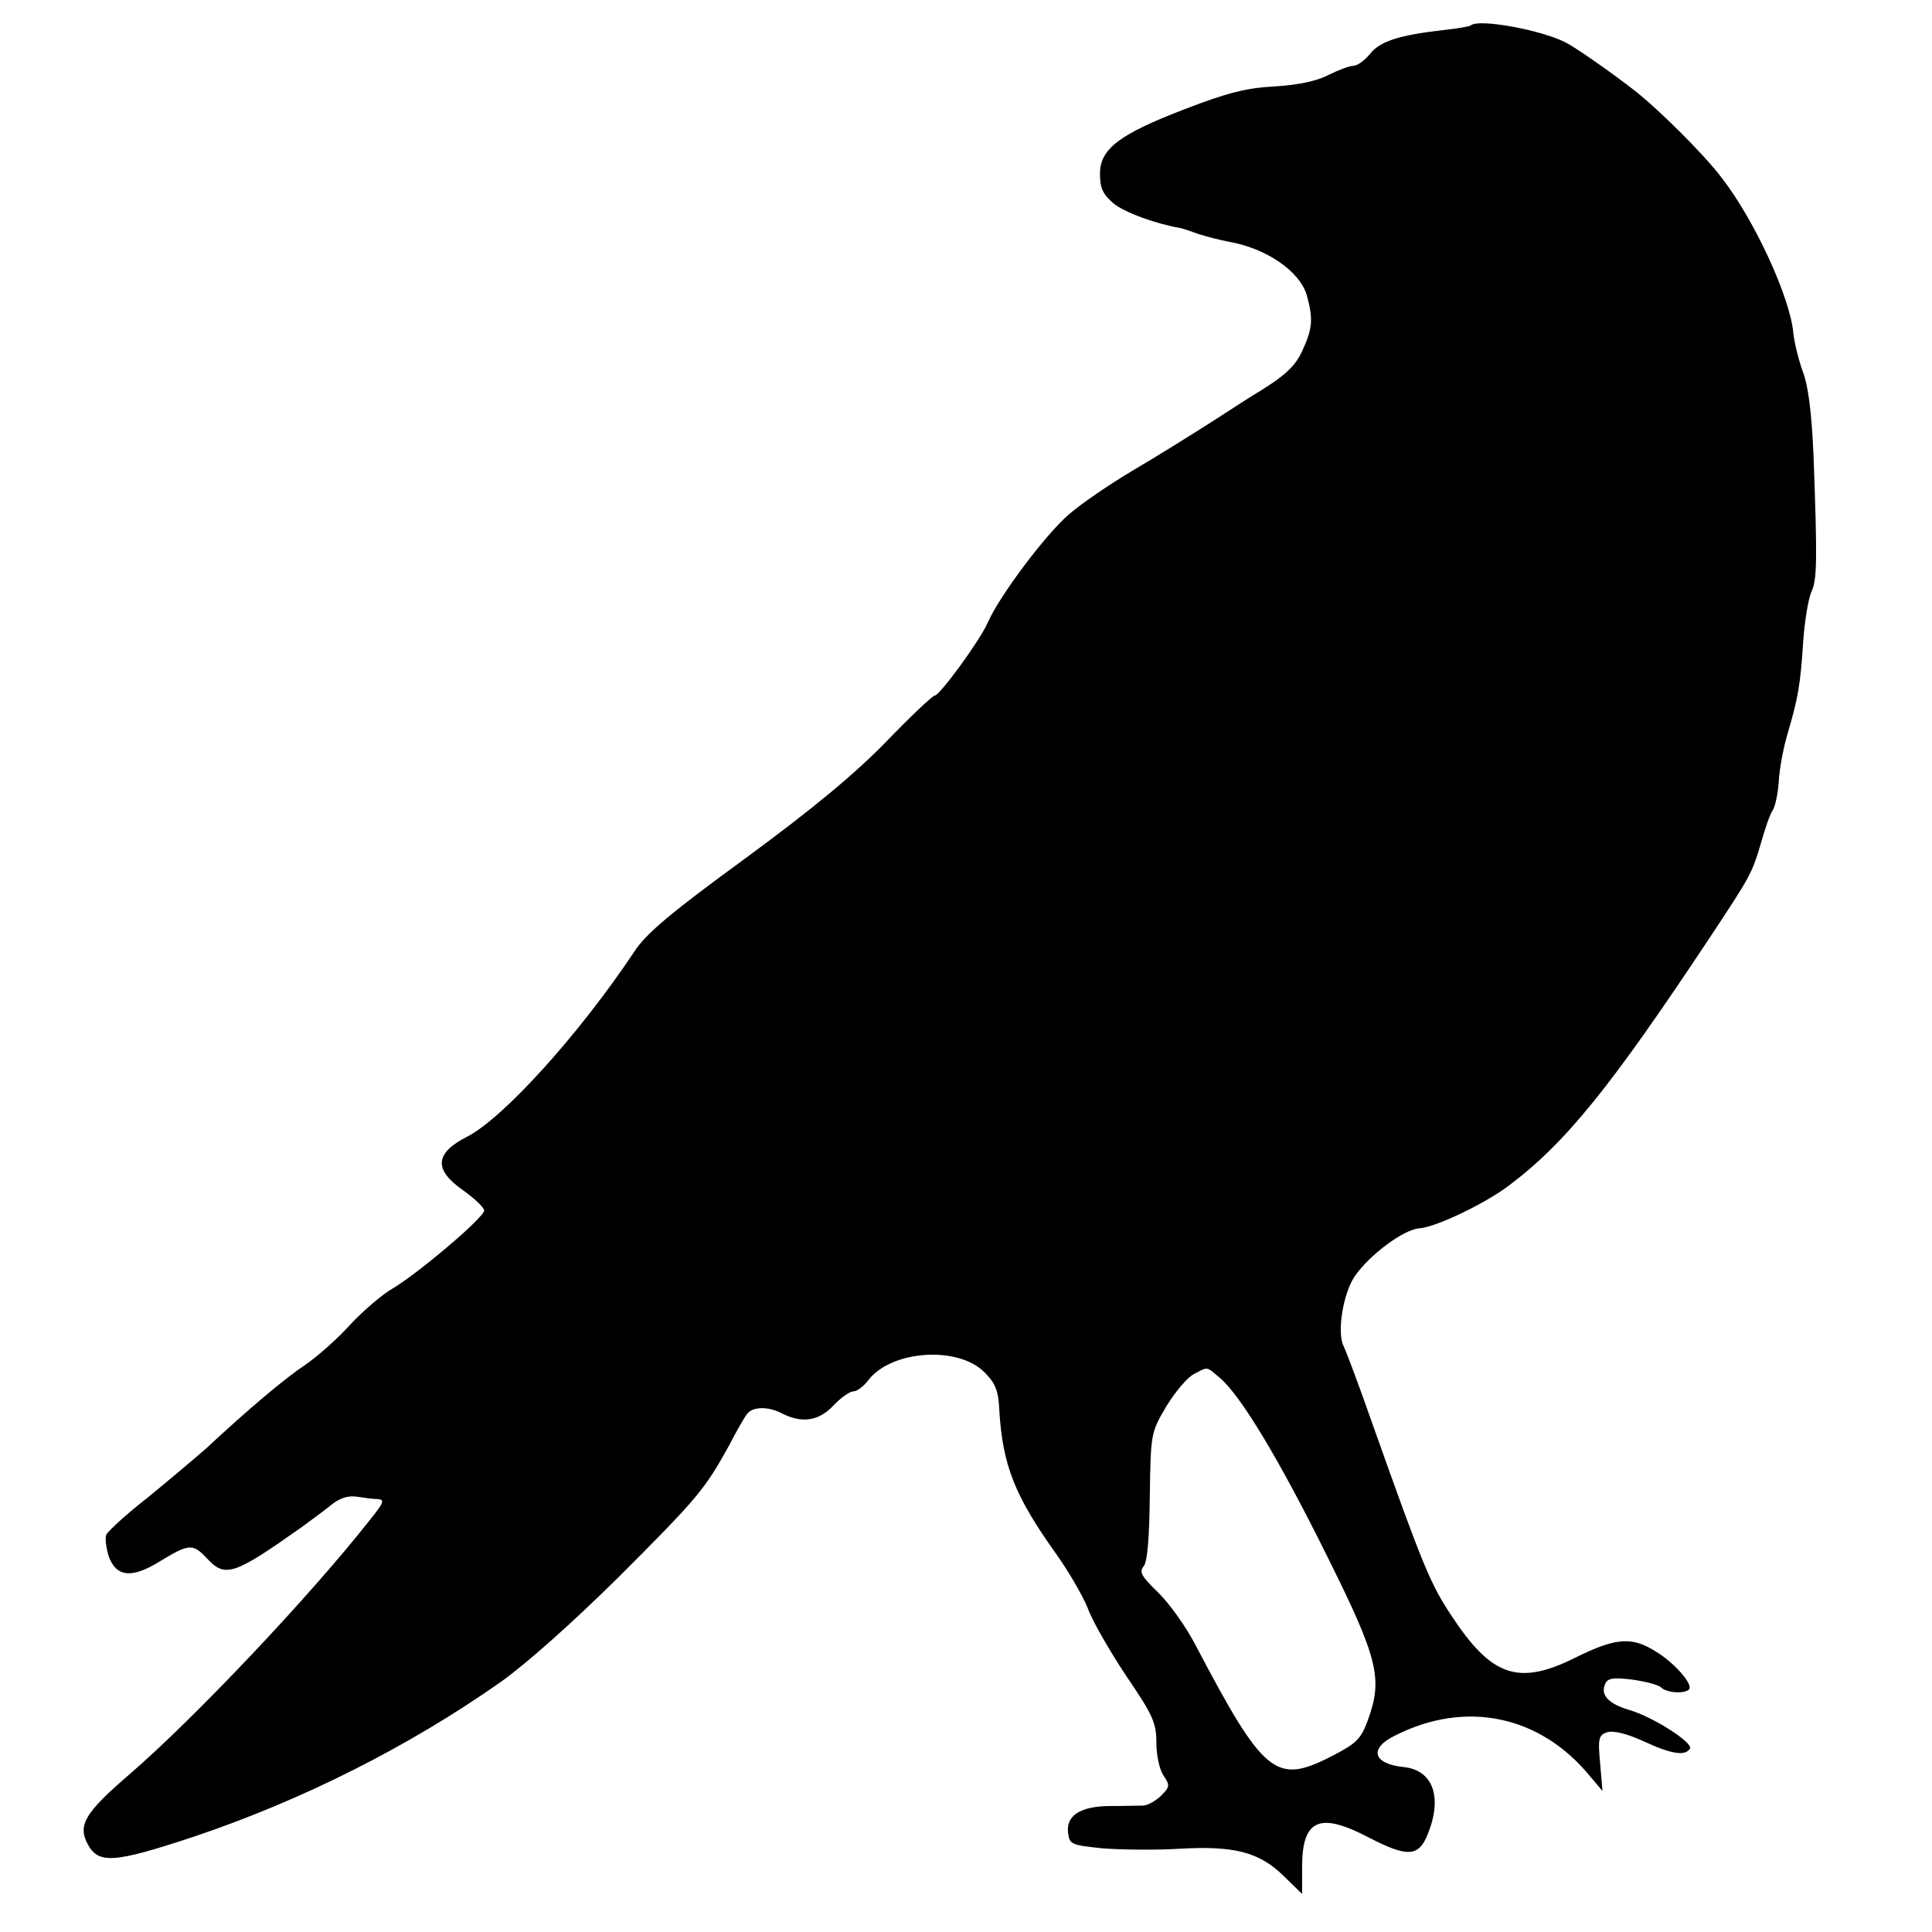 <?xml version="1.0" standalone="no"?>
<!DOCTYPE svg PUBLIC "-//W3C//DTD SVG 20010904//EN"
 "http://www.w3.org/TR/2001/REC-SVG-20010904/DTD/svg10.dtd">
<svg version="1.0" xmlns="http://www.w3.org/2000/svg"
 width="411pt" height="411pt" viewBox="0 0 411 411"
 preserveAspectRatio="xMidYMid meet">
<g transform="translate(0,411) scale(0.1,-0.1)"
fill="#000000" stroke="none">
<path d="M3129 4056 c-2 -2 -29 -7 -59 -10 -95 -11 -134 -24 -155 -50 -12 -15
-28 -26 -36 -26 -8 0 -32 -9 -54 -20 -25 -13 -66 -21 -115 -24 -59 -3 -101
-14 -189 -48 -141 -54 -181 -85 -181 -138 0 -30 6 -43 29 -63 24 -19 86 -42
141 -52 3 0 21 -6 40 -13 19 -6 47 -13 63 -16 81 -14 152 -63 167 -114 14 -51
12 -71 -9 -117 -16 -36 -40 -57 -112 -100 -9 -6 -50 -32 -90 -58 -41 -26 -113
-71 -161 -99 -47 -28 -109 -70 -136 -94 -50 -44 -146 -172 -171 -229 -16 -37
-102 -155 -113 -155 -4 0 -51 -44 -102 -97 -67 -69 -155 -142 -299 -248 -159
-116 -213 -161 -238 -200 -118 -177 -279 -354 -355 -393 -69 -35 -72 -70 -9
-114 25 -18 45 -37 45 -43 0 -15 -137 -131 -193 -165 -23 -13 -64 -48 -92 -78
-27 -30 -70 -68 -95 -85 -45 -30 -123 -96 -210 -177 -25 -22 -82 -70 -126
-106 -45 -35 -84 -71 -88 -79 -3 -8 0 -28 5 -45 16 -45 49 -49 110 -11 61 37
69 38 99 6 39 -42 57 -36 200 65 19 14 48 35 64 48 18 15 37 21 55 18 14 -2
34 -5 44 -5 16 -1 14 -7 -15 -43 -127 -162 -375 -424 -513 -543 -93 -80 -110
-107 -89 -147 23 -44 55 -42 227 15 229 77 456 191 651 328 54 38 155 128 252
224 169 169 183 186 235 280 17 33 35 64 39 68 13 15 44 15 72 1 44 -23 80
-17 111 16 16 17 35 30 42 30 8 0 23 11 33 25 50 63 190 72 246 16 24 -24 30
-39 32 -83 7 -115 33 -181 121 -304 27 -38 57 -90 67 -115 9 -26 46 -90 81
-143 58 -85 65 -101 65 -144 0 -27 7 -57 15 -69 14 -21 14 -24 -5 -43 -11 -11
-28 -20 -37 -21 -10 0 -41 -1 -70 -1 -64 0 -95 -20 -91 -56 3 -26 7 -27 73
-34 39 -3 112 -4 163 -1 118 7 171 -7 223 -58 l39 -38 0 57 c0 102 37 118 142
63 81 -42 105 -41 124 4 34 81 13 140 -51 146 -65 7 -73 40 -17 67 150 76 308
43 414 -86 l27 -32 -5 59 c-5 53 -3 60 15 66 13 4 42 -3 77 -19 60 -28 89 -32
99 -16 8 12 -77 67 -128 82 -44 13 -62 31 -53 54 5 14 16 16 58 11 28 -4 56
-11 62 -17 11 -11 49 -14 59 -4 10 10 -31 57 -71 81 -51 32 -85 29 -170 -13
-122 -61 -179 -41 -265 90 -44 67 -58 99 -167 406 -28 80 -56 155 -62 167 -14
29 -1 111 24 148 31 45 104 100 138 102 36 3 140 53 190 91 121 91 216 209
427 527 88 133 90 137 109 201 9 32 20 64 25 70 5 7 11 34 13 60 1 27 10 74
19 104 22 75 27 102 33 195 3 44 11 91 17 105 13 26 13 70 5 290 -4 92 -11
149 -23 180 -9 25 -18 62 -20 82 -7 75 -81 237 -151 328 -37 50 -139 151 -190
190 -49 38 -121 88 -142 99 -51 27 -187 52 -203 37z m-533 -2878 c45 -39 127
-176 228 -380 108 -217 118 -259 86 -347 -15 -41 -24 -50 -81 -79 -115 -58
-141 -37 -285 237 -21 41 -58 92 -81 114 -35 34 -40 43 -30 55 8 10 12 60 13
149 2 133 2 135 35 191 19 31 45 62 59 69 31 16 25 17 56 -9z"/>
</g>
</svg>
